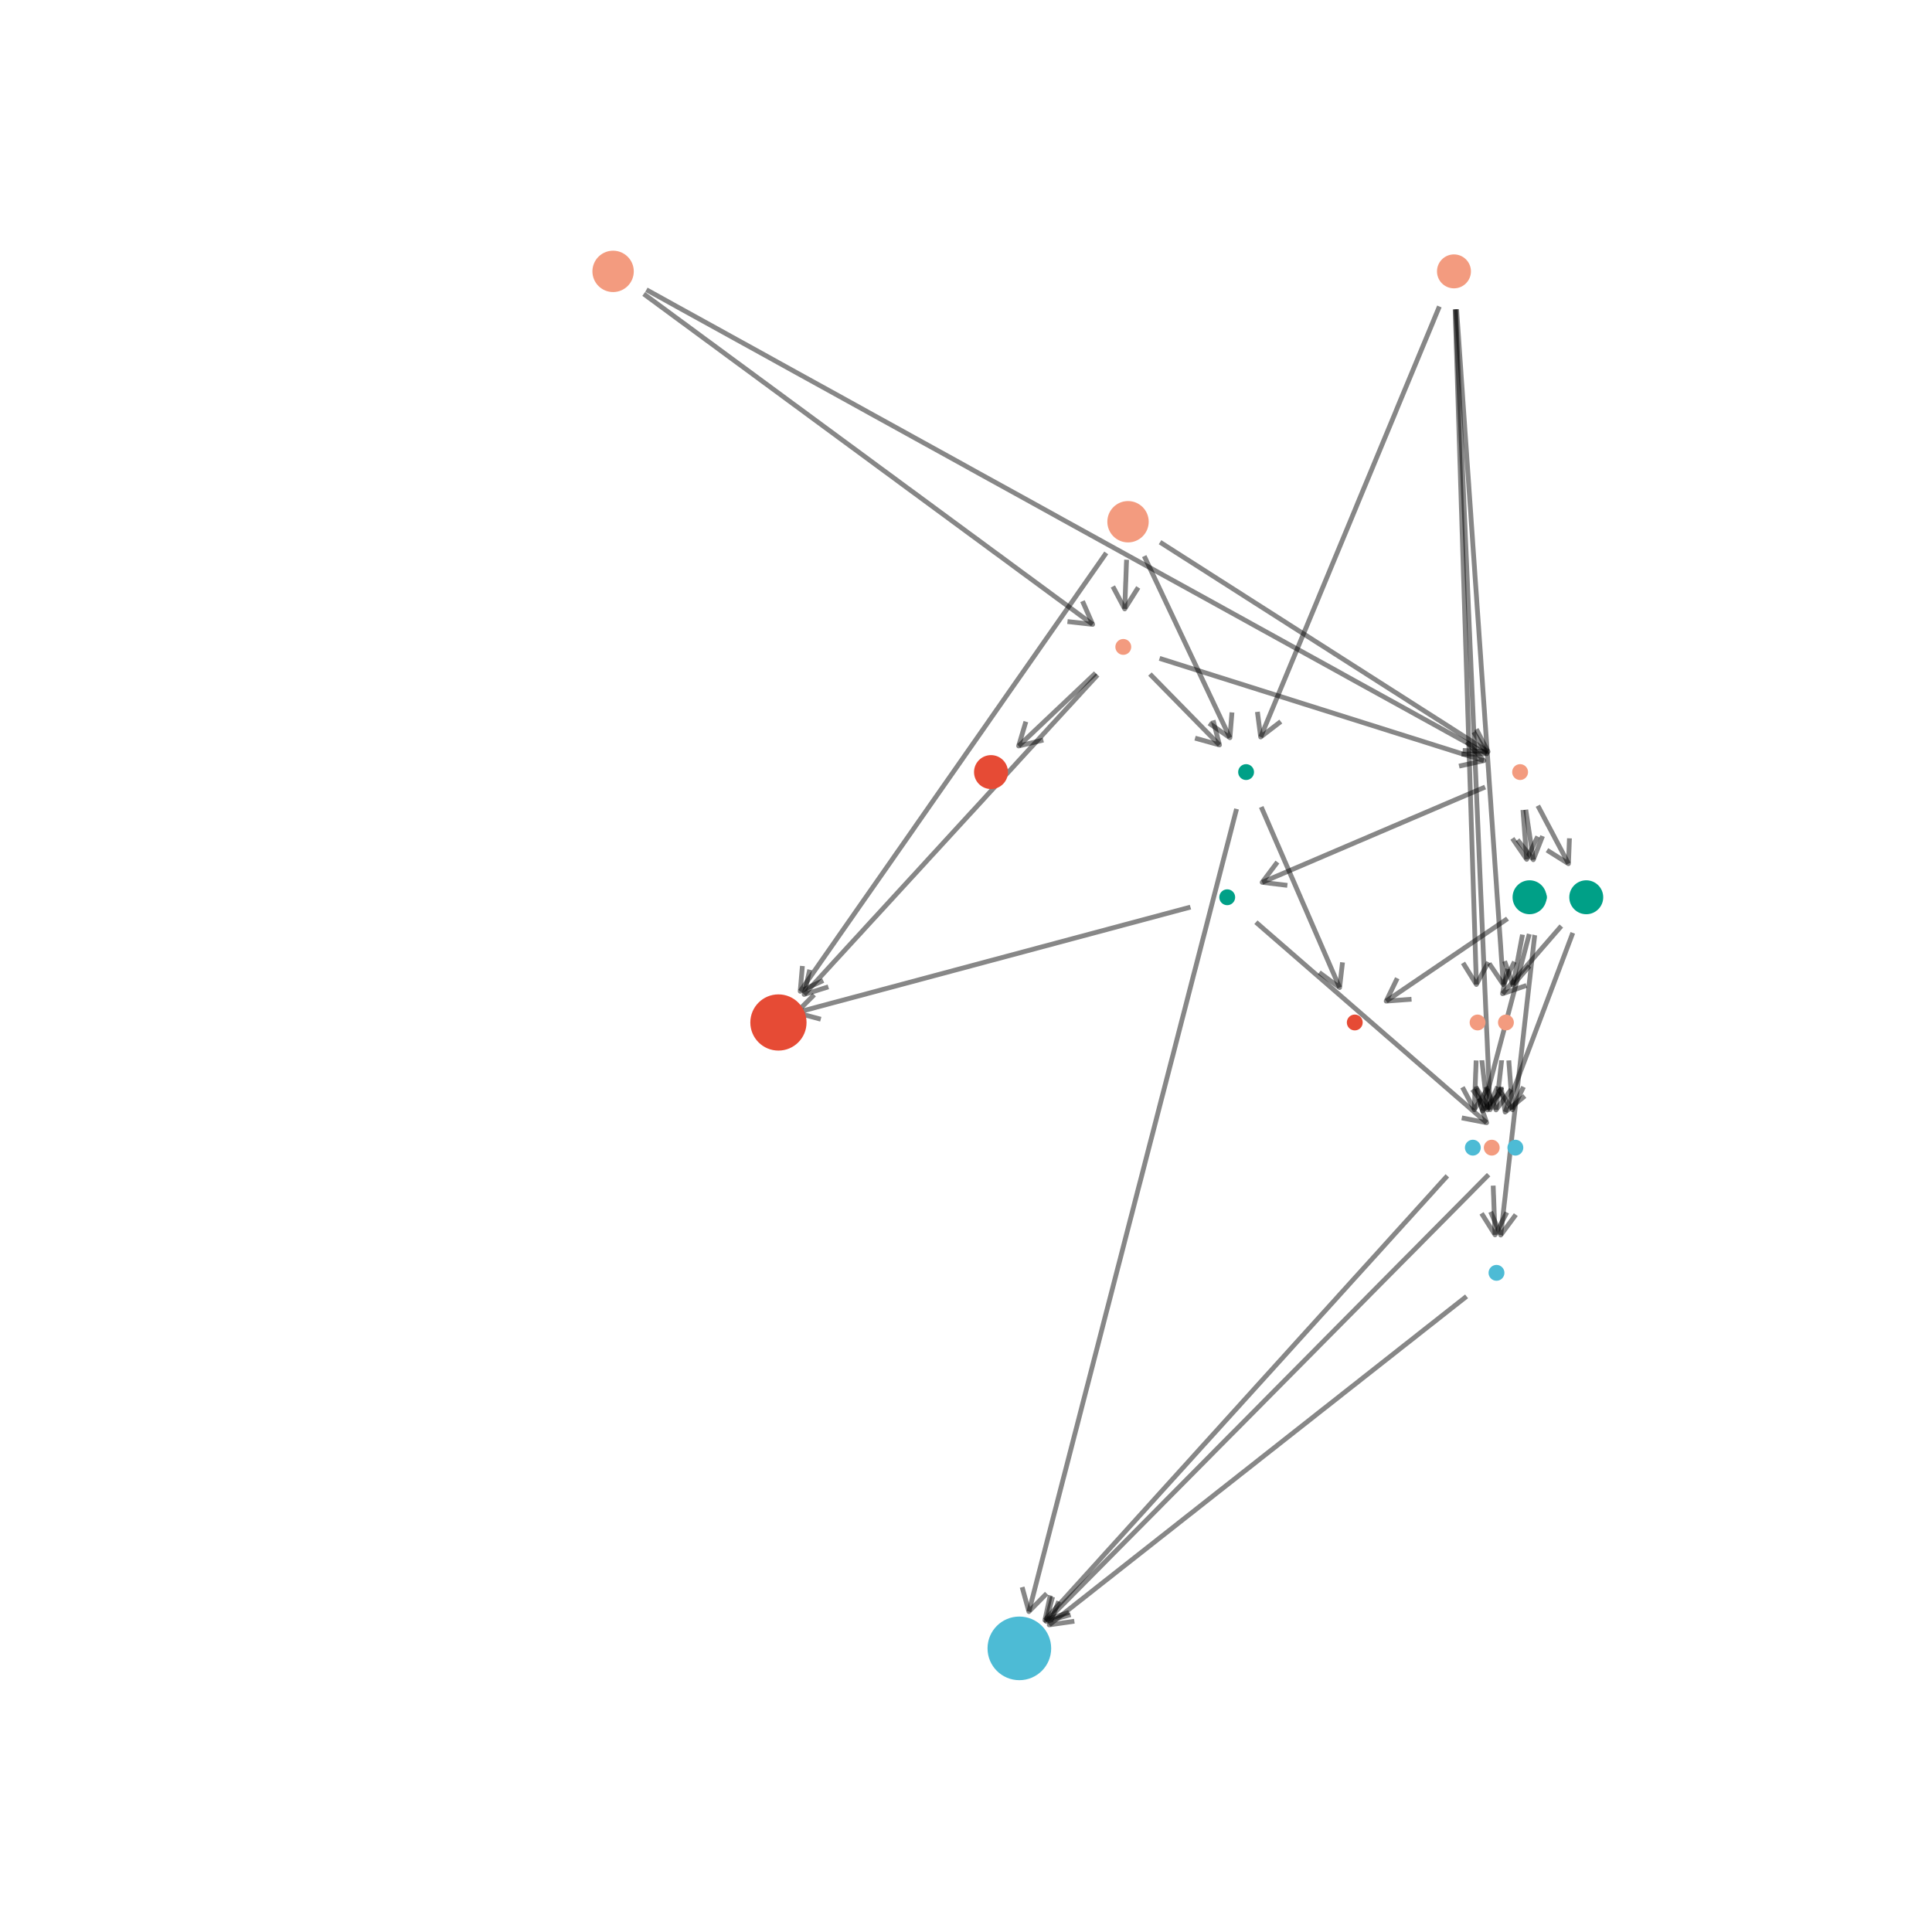 <?xml version='1.0' encoding='UTF-8' ?>
<svg xmlns='http://www.w3.org/2000/svg' xmlns:xlink='http://www.w3.org/1999/xlink' width='432.00pt' height='432.00pt' viewBox='0 0 432.00 432.00'>
<g class='svglite'>
<defs>
  <style type='text/css'><![CDATA[
    .svglite line, .svglite polyline, .svglite polygon, .svglite path, .svglite rect, .svglite circle {
      fill: none;
      stroke: #000000;
      stroke-linecap: round;
      stroke-linejoin: round;
      stroke-miterlimit: 10.00;
    }
    .svglite text {
      white-space: pre;
    }
    .svglite g.glyphgroup path {
      fill: inherit;
      stroke: none;
    }
  ]]></style>
</defs>
<rect width='100%' height='100%' style='stroke: none; fill: #FFFFFF;'/>
<defs>
  <clipPath id='cpMC4wMHw0MzIuMDB8MC4wMHw0MzIuMDA='>
    <rect x='0.00' y='0.00' width='432.00' height='432.00' />
  </clipPath>
</defs>
<g clip-path='url(#cpMC4wMHw0MzIuMDB8MC4wMHw0MzIuMDA=)'>
<rect x='0.00' y='0.00' width='432.00' height='432.00' style='stroke-width: 1.07; stroke: none; fill: #FFFFFF;' />
</g>
<defs>
  <clipPath id='cpMzIuNjN8NDAyLjExfDI5Ljg5fDM5OS4zNw=='>
    <rect x='32.63' y='29.89' width='369.48' height='369.48' />
  </clipPath>
</defs>
<g clip-path='url(#cpMzIuNjN8NDAyLjExfDI5Ljg5fDM5OS4zNw==)'>
<polyline points='323.63,262.92 323.19,263.40 322.16,264.53 321.14,265.66 320.12,266.80 319.09,267.93 318.07,269.06 317.04,270.19 316.02,271.32 315.00,272.45 313.97,273.58 312.95,274.71 311.92,275.84 310.90,276.97 309.87,278.11 308.85,279.24 307.83,280.37 306.80,281.50 305.78,282.63 304.75,283.76 303.73,284.89 302.70,286.02 301.68,287.15 300.66,288.28 299.63,289.41 298.61,290.55 297.58,291.68 296.56,292.81 295.53,293.94 294.51,295.07 293.49,296.20 292.46,297.33 291.44,298.46 290.41,299.59 289.39,300.72 288.36,301.86 287.34,302.99 286.32,304.12 285.29,305.25 284.27,306.38 283.24,307.51 282.22,308.64 281.19,309.77 280.17,310.90 279.15,312.03 278.12,313.16 277.10,314.30 276.07,315.43 275.05,316.56 274.02,317.69 273.00,318.82 271.98,319.95 270.95,321.08 269.93,322.21 268.90,323.34 267.88,324.47 266.85,325.61 265.83,326.74 264.81,327.87 263.78,329.00 262.76,330.13 261.73,331.26 260.71,332.39 259.68,333.52 258.66,334.65 257.64,335.78 256.61,336.92 255.59,338.05 254.56,339.18 253.54,340.31 252.51,341.44 251.49,342.57 250.47,343.70 249.44,344.83 248.42,345.96 247.39,347.09 246.37,348.22 245.35,349.36 244.32,350.49 243.30,351.62 242.27,352.75 241.25,353.88 240.22,355.01 239.20,356.14 238.18,357.27 237.15,358.40 236.13,359.53 235.10,360.67 234.08,361.80 233.64,362.28 ' style='stroke-width: 1.07; stroke: #000000; stroke-opacity: 0.47; stroke-linecap: butt;' />
<polyline points='234.84,356.74 233.64,362.28 239.04,360.54 ' style='stroke-width: 1.07; stroke: #000000; stroke-opacity: 0.47; stroke-linecap: butt;' />
<polyline points='327.93,289.87 327.07,290.55 326.00,291.39 324.92,292.24 323.84,293.09 322.76,293.94 321.68,294.79 320.61,295.64 319.53,296.48 318.45,297.33 317.37,298.18 316.30,299.03 315.22,299.88 314.14,300.72 313.06,301.57 311.99,302.42 310.91,303.27 309.83,304.12 308.75,304.97 307.68,305.81 306.60,306.66 305.52,307.51 304.44,308.36 303.37,309.21 302.29,310.05 301.21,310.90 300.13,311.75 299.06,312.60 297.98,313.45 296.90,314.30 295.82,315.14 294.74,315.99 293.67,316.84 292.59,317.69 291.51,318.54 290.43,319.39 289.36,320.23 288.28,321.08 287.20,321.93 286.12,322.78 285.05,323.63 283.97,324.47 282.89,325.32 281.81,326.17 280.74,327.02 279.66,327.87 278.58,328.72 277.50,329.56 276.43,330.41 275.35,331.26 274.27,332.11 273.19,332.96 272.11,333.80 271.04,334.65 269.96,335.50 268.88,336.35 267.80,337.20 266.73,338.05 265.65,338.89 264.57,339.74 263.49,340.59 262.42,341.44 261.34,342.29 260.26,343.14 259.18,343.98 258.11,344.83 257.03,345.68 255.95,346.53 254.87,347.38 253.80,348.22 252.72,349.07 251.64,349.92 250.56,350.77 249.48,351.62 248.41,352.47 247.33,353.31 246.25,354.16 245.17,355.01 244.10,355.86 243.02,356.71 241.94,357.56 240.86,358.40 239.79,359.25 238.71,360.10 237.63,360.95 236.55,361.80 235.48,362.64 234.61,363.32 ' style='stroke-width: 1.07; stroke: #000000; stroke-opacity: 0.47; stroke-linecap: butt;' />
<polyline points='236.72,358.06 234.61,363.32 240.23,362.51 ' style='stroke-width: 1.07; stroke: #000000; stroke-opacity: 0.47; stroke-linecap: butt;' />
<polyline points='332.86,262.66 332.12,263.40 331.00,264.53 329.88,265.66 328.76,266.80 327.64,267.93 326.52,269.06 325.40,270.19 324.28,271.32 323.16,272.45 322.04,273.58 320.92,274.71 319.80,275.84 318.68,276.97 317.56,278.11 316.44,279.24 315.32,280.37 314.19,281.50 313.07,282.63 311.95,283.76 310.83,284.89 309.71,286.02 308.59,287.15 307.47,288.28 306.35,289.41 305.23,290.55 304.11,291.68 302.99,292.81 301.87,293.94 300.75,295.07 299.63,296.20 298.51,297.33 297.39,298.46 296.27,299.59 295.15,300.72 294.03,301.86 292.91,302.99 291.79,304.12 290.67,305.25 289.55,306.38 288.43,307.51 287.31,308.64 286.19,309.77 285.07,310.90 283.95,312.03 282.83,313.16 281.71,314.30 280.59,315.43 279.47,316.56 278.35,317.69 277.23,318.82 276.11,319.95 274.98,321.08 273.86,322.21 272.74,323.34 271.62,324.47 270.50,325.61 269.38,326.74 268.26,327.87 267.14,329.00 266.02,330.13 264.90,331.26 263.78,332.39 262.66,333.52 261.54,334.65 260.42,335.78 259.30,336.92 258.18,338.05 257.06,339.18 255.94,340.31 254.82,341.44 253.70,342.57 252.58,343.70 251.46,344.83 250.34,345.96 249.22,347.09 248.10,348.22 246.98,349.36 245.86,350.49 244.74,351.62 243.62,352.75 242.50,353.88 241.38,355.01 240.26,356.14 239.14,357.27 238.02,358.40 236.89,359.53 235.77,360.67 234.65,361.80 233.92,362.54 ' style='stroke-width: 1.07; stroke: #000000; stroke-opacity: 0.47; stroke-linecap: butt;' />
<polyline points='235.36,357.06 233.92,362.54 239.39,361.05 ' style='stroke-width: 1.07; stroke: #000000; stroke-opacity: 0.47; stroke-linecap: butt;' />
<polyline points='349.11,207.06 349.04,207.14 348.80,207.42 348.55,207.70 348.31,207.99 348.06,208.27 347.81,208.55 347.57,208.83 347.32,209.12 347.08,209.40 346.83,209.68 346.59,209.96 346.34,210.25 346.10,210.53 345.85,210.81 345.61,211.10 345.36,211.38 345.11,211.66 344.87,211.94 344.62,212.23 344.38,212.51 344.13,212.79 343.89,213.08 343.64,213.36 343.40,213.64 343.15,213.92 342.91,214.21 342.66,214.49 342.42,214.77 342.17,215.05 341.92,215.34 341.68,215.62 341.43,215.90 341.19,216.19 340.94,216.47 340.70,216.75 340.45,217.03 340.21,217.32 339.96,217.60 339.72,217.88 339.47,218.16 339.23,218.45 338.98,218.73 338.73,219.01 338.49,219.30 338.24,219.58 338.00,219.86 337.75,220.14 337.51,220.43 337.26,220.71 337.02,220.99 336.77,221.27 336.53,221.56 336.28,221.84 336.04,222.12 335.97,222.20 ' style='stroke-width: 1.07; stroke: #000000; stroke-opacity: 0.47; stroke-linecap: butt;' />
<polyline points='337.04,216.64 335.97,222.20 341.32,220.35 ' style='stroke-width: 1.07; stroke: #000000; stroke-opacity: 0.47; stroke-linecap: butt;' />
<polyline points='351.68,208.59 351.48,209.12 351.27,209.68 351.06,210.25 350.84,210.81 350.63,211.38 350.42,211.94 350.20,212.51 349.99,213.08 349.78,213.64 349.56,214.21 349.35,214.77 349.14,215.34 348.92,215.90 348.71,216.47 348.50,217.03 348.28,217.60 348.07,218.16 347.86,218.73 347.64,219.30 347.43,219.86 347.22,220.43 347.00,220.99 346.79,221.56 346.58,222.12 346.36,222.69 346.15,223.25 345.94,223.82 345.72,224.38 345.51,224.95 345.30,225.52 345.08,226.08 344.87,226.65 344.66,227.21 344.44,227.78 344.23,228.34 344.02,228.91 343.80,229.47 343.59,230.04 343.38,230.60 343.16,231.17 342.95,231.74 342.74,232.30 342.52,232.87 342.31,233.43 342.10,234.00 341.88,234.56 341.67,235.13 341.46,235.69 341.24,236.26 341.03,236.83 340.82,237.39 340.60,237.96 340.39,238.52 340.17,239.09 339.96,239.65 339.75,240.22 339.53,240.78 339.32,241.35 339.11,241.91 338.89,242.48 338.68,243.05 338.47,243.61 338.25,244.18 338.04,244.74 337.83,245.31 337.61,245.87 337.40,246.44 337.19,247.00 336.97,247.57 336.76,248.13 336.56,248.66 ' style='stroke-width: 1.07; stroke: #000000; stroke-opacity: 0.47; stroke-linecap: butt;' />
<polyline points='335.64,243.07 336.56,248.66 340.95,245.07 ' style='stroke-width: 1.07; stroke: #000000; stroke-opacity: 0.47; stroke-linecap: butt;' />
<polyline points='340.43,208.99 340.41,209.12 340.36,209.40 340.30,209.68 340.25,209.96 340.20,210.25 340.14,210.53 340.09,210.81 340.04,211.10 339.98,211.38 339.93,211.66 339.88,211.94 339.82,212.23 339.77,212.51 339.72,212.79 339.66,213.08 339.61,213.36 339.56,213.64 339.50,213.92 339.45,214.21 339.40,214.49 339.34,214.77 339.29,215.05 339.24,215.34 339.18,215.62 339.13,215.90 339.08,216.19 339.02,216.47 338.97,216.75 338.92,217.03 338.86,217.32 338.81,217.60 338.76,217.88 338.70,218.16 338.65,218.45 338.60,218.73 338.54,219.01 338.49,219.30 338.44,219.58 338.38,219.86 338.33,220.14 338.31,220.27 ' style='stroke-width: 1.07; stroke: #000000; stroke-opacity: 0.47; stroke-linecap: butt;' />
<polyline points='336.43,214.92 338.31,220.27 342.00,215.97 ' style='stroke-width: 1.07; stroke: #000000; stroke-opacity: 0.47; stroke-linecap: butt;' />
<polyline points='266.19,202.83 265.96,202.90 264.90,203.18 263.85,203.46 262.79,203.74 261.73,204.03 260.68,204.31 259.62,204.59 258.56,204.88 257.51,205.16 256.45,205.44 255.40,205.72 254.34,206.01 253.28,206.29 252.23,206.57 251.17,206.85 250.11,207.14 249.06,207.42 248.00,207.70 246.95,207.99 245.89,208.27 244.83,208.55 243.78,208.83 242.72,209.12 241.66,209.40 240.61,209.68 239.55,209.96 238.50,210.25 237.44,210.53 236.38,210.81 235.33,211.10 234.27,211.38 233.21,211.66 232.16,211.94 231.10,212.23 230.05,212.51 228.99,212.79 227.93,213.08 226.88,213.36 225.82,213.64 224.76,213.92 223.71,214.21 222.65,214.49 221.59,214.77 220.54,215.05 219.48,215.34 218.43,215.62 217.37,215.90 216.31,216.19 215.26,216.47 214.20,216.75 213.14,217.03 212.09,217.32 211.03,217.60 209.98,217.88 208.92,218.16 207.86,218.45 206.81,218.73 205.75,219.01 204.69,219.30 203.64,219.58 202.58,219.86 201.53,220.14 200.47,220.43 199.41,220.71 198.36,220.99 197.30,221.27 196.24,221.56 195.19,221.84 194.13,222.12 193.08,222.41 192.02,222.69 190.96,222.97 189.91,223.25 188.85,223.54 187.79,223.82 186.74,224.10 185.68,224.38 184.63,224.67 183.57,224.95 182.51,225.23 181.46,225.52 180.40,225.80 179.34,226.08 178.29,226.36 178.05,226.43 ' style='stroke-width: 1.07; stroke: #000000; stroke-opacity: 0.47; stroke-linecap: butt;' />
<polyline points='182.06,222.42 178.05,226.43 183.53,227.90 ' style='stroke-width: 1.07; stroke: #000000; stroke-opacity: 0.47; stroke-linecap: butt;' />
<polyline points='280.83,206.21 280.92,206.29 281.57,206.85 282.22,207.42 282.87,207.99 283.52,208.55 284.17,209.12 284.82,209.68 285.47,210.25 286.12,210.81 286.77,211.38 287.43,211.94 288.08,212.51 288.73,213.08 289.38,213.64 290.03,214.21 290.68,214.77 291.33,215.34 291.98,215.90 292.63,216.47 293.28,217.03 293.93,217.60 294.58,218.16 295.24,218.73 295.89,219.30 296.54,219.86 297.19,220.43 297.84,220.99 298.49,221.56 299.14,222.12 299.79,222.69 300.44,223.25 301.09,223.82 301.74,224.38 302.39,224.95 303.05,225.52 303.70,226.08 304.35,226.65 305.00,227.21 305.65,227.78 306.30,228.34 306.95,228.91 307.60,229.47 308.25,230.04 308.90,230.60 309.55,231.17 310.20,231.74 310.86,232.30 311.51,232.87 312.16,233.43 312.81,234.00 313.46,234.56 314.11,235.13 314.76,235.69 315.41,236.26 316.06,236.83 316.71,237.39 317.36,237.96 318.01,238.52 318.67,239.09 319.32,239.65 319.97,240.22 320.62,240.78 321.27,241.35 321.92,241.91 322.57,242.48 323.22,243.05 323.87,243.61 324.52,244.18 325.17,244.74 325.82,245.31 326.48,245.87 327.13,246.44 327.78,247.00 328.43,247.57 329.08,248.13 329.73,248.70 330.38,249.27 331.03,249.83 331.68,250.40 332.33,250.96 332.42,251.04 ' style='stroke-width: 1.07; stroke: #000000; stroke-opacity: 0.47; stroke-linecap: butt;' />
<polyline points='326.86,249.96 332.42,251.04 330.57,245.68 ' style='stroke-width: 1.07; stroke: #000000; stroke-opacity: 0.47; stroke-linecap: butt;' />
<polyline points='337.09,205.41 337.05,205.44 336.63,205.72 336.22,206.01 335.80,206.29 335.38,206.57 334.97,206.85 334.55,207.14 334.14,207.42 333.72,207.70 333.30,207.99 332.89,208.27 332.47,208.55 332.06,208.83 331.64,209.12 331.22,209.40 330.81,209.68 330.39,209.96 329.98,210.25 329.56,210.53 329.14,210.81 328.73,211.10 328.31,211.38 327.89,211.66 327.48,211.94 327.06,212.23 326.65,212.51 326.23,212.79 325.81,213.08 325.40,213.36 324.98,213.64 324.57,213.92 324.15,214.21 323.73,214.49 323.32,214.77 322.90,215.05 322.49,215.34 322.07,215.62 321.65,215.90 321.24,216.19 320.82,216.47 320.40,216.75 319.99,217.03 319.57,217.32 319.16,217.60 318.74,217.88 318.32,218.16 317.91,218.45 317.49,218.73 317.08,219.01 316.66,219.30 316.24,219.58 315.83,219.86 315.41,220.14 315.00,220.43 314.58,220.71 314.16,220.99 313.75,221.27 313.33,221.56 312.91,221.84 312.50,222.12 312.08,222.41 311.67,222.69 311.25,222.97 310.83,223.25 310.42,223.54 310.00,223.82 309.96,223.85 ' style='stroke-width: 1.07; stroke: #000000; stroke-opacity: 0.47; stroke-linecap: butt;' />
<polyline points='312.43,218.74 309.96,223.85 315.62,223.43 ' style='stroke-width: 1.07; stroke: #000000; stroke-opacity: 0.47; stroke-linecap: butt;' />
<polyline points='341.95,208.86 341.88,209.12 341.73,209.68 341.58,210.25 341.43,210.81 341.28,211.38 341.14,211.94 340.99,212.51 340.84,213.08 340.69,213.64 340.54,214.21 340.39,214.77 340.24,215.34 340.09,215.90 339.94,216.47 339.79,217.03 339.64,217.60 339.49,218.16 339.34,218.73 339.19,219.30 339.04,219.86 338.89,220.43 338.75,220.99 338.60,221.56 338.45,222.12 338.30,222.69 338.15,223.25 338.00,223.82 337.85,224.38 337.70,224.95 337.55,225.52 337.40,226.08 337.25,226.65 337.10,227.21 336.95,227.78 336.80,228.34 336.65,228.91 336.50,229.47 336.36,230.04 336.21,230.60 336.06,231.17 335.91,231.74 335.76,232.30 335.61,232.87 335.46,233.43 335.31,234.00 335.16,234.56 335.01,235.13 334.86,235.69 334.71,236.26 334.56,236.83 334.41,237.39 334.26,237.96 334.11,238.52 333.97,239.09 333.82,239.65 333.67,240.22 333.52,240.78 333.37,241.35 333.22,241.91 333.07,242.48 332.92,243.05 332.77,243.61 332.62,244.18 332.47,244.74 332.32,245.31 332.17,245.87 332.02,246.44 331.87,247.00 331.72,247.57 331.58,248.13 331.51,248.40 ' style='stroke-width: 1.07; stroke: #000000; stroke-opacity: 0.47; stroke-linecap: butt;' />
<polyline points='330.02,242.92 331.51,248.40 335.50,244.37 ' style='stroke-width: 1.07; stroke: #000000; stroke-opacity: 0.47; stroke-linecap: butt;' />
<polyline points='343.17,209.08 343.16,209.12 343.07,209.96 342.97,210.81 342.87,211.66 342.78,212.51 342.68,213.36 342.59,214.21 342.49,215.05 342.39,215.90 342.30,216.75 342.20,217.60 342.11,218.45 342.01,219.30 341.91,220.14 341.82,220.99 341.72,221.84 341.63,222.69 341.53,223.54 341.43,224.38 341.34,225.23 341.24,226.08 341.15,226.93 341.05,227.78 340.95,228.63 340.86,229.47 340.76,230.32 340.67,231.17 340.57,232.02 340.47,232.87 340.38,233.72 340.28,234.56 340.19,235.41 340.09,236.26 339.99,237.11 339.90,237.96 339.80,238.80 339.71,239.65 339.61,240.50 339.51,241.35 339.42,242.20 339.32,243.05 339.23,243.89 339.13,244.74 339.03,245.59 338.94,246.44 338.84,247.29 338.75,248.13 338.65,248.98 338.55,249.83 338.46,250.68 338.36,251.53 338.27,252.38 338.17,253.22 338.07,254.07 337.98,254.92 337.88,255.77 337.79,256.62 337.69,257.47 337.59,258.31 337.50,259.16 337.40,260.01 337.30,260.86 337.21,261.71 337.11,262.55 337.02,263.40 336.92,264.25 336.82,265.10 336.73,265.95 336.63,266.80 336.54,267.64 336.44,268.49 336.34,269.34 336.25,270.19 336.15,271.04 336.06,271.88 335.96,272.73 335.86,273.58 335.77,274.43 335.67,275.28 335.58,276.13 335.57,276.16 ' style='stroke-width: 1.07; stroke: #000000; stroke-opacity: 0.47; stroke-linecap: butt;' />
<polyline points='333.31,270.96 335.57,276.16 338.94,271.60 ' style='stroke-width: 1.07; stroke: #000000; stroke-opacity: 0.47; stroke-linecap: butt;' />
<polyline points='282.02,180.44 282.07,180.56 282.31,181.13 282.56,181.69 282.81,182.26 283.05,182.82 283.30,183.39 283.54,183.95 283.79,184.52 284.03,185.08 284.28,185.65 284.52,186.21 284.77,186.78 285.01,187.35 285.26,187.91 285.50,188.48 285.75,189.04 286.00,189.61 286.24,190.17 286.49,190.74 286.73,191.30 286.98,191.87 287.22,192.44 287.47,193.00 287.71,193.57 287.96,194.13 288.20,194.70 288.45,195.26 288.69,195.83 288.94,196.39 289.19,196.96 289.43,197.52 289.68,198.09 289.92,198.66 290.17,199.22 290.41,199.79 290.66,200.35 290.90,200.92 291.15,201.48 291.39,202.05 291.64,202.61 291.89,203.18 292.13,203.74 292.38,204.31 292.62,204.88 292.87,205.44 293.11,206.01 293.36,206.57 293.60,207.14 293.85,207.70 294.09,208.27 294.34,208.83 294.58,209.40 294.83,209.96 295.08,210.53 295.32,211.10 295.57,211.66 295.81,212.23 296.06,212.79 296.30,213.36 296.55,213.92 296.79,214.49 297.04,215.05 297.28,215.62 297.53,216.19 297.77,216.75 298.02,217.32 298.27,217.88 298.51,218.45 298.76,219.01 299.00,219.58 299.25,220.14 299.49,220.71 299.54,220.82 ' style='stroke-width: 1.07; stroke: #000000; stroke-opacity: 0.47; stroke-linecap: butt;' />
<polyline points='294.99,217.45 299.54,220.82 300.19,215.19 ' style='stroke-width: 1.07; stroke: #000000; stroke-opacity: 0.47; stroke-linecap: butt;' />
<polyline points='276.50,180.88 276.07,182.54 275.56,184.52 275.05,186.50 274.54,188.48 274.02,190.46 273.51,192.44 273.00,194.41 272.49,196.39 271.98,198.37 271.46,200.35 270.95,202.33 270.44,204.31 269.93,206.29 269.42,208.27 268.90,210.25 268.39,212.23 267.88,214.21 267.37,216.19 266.85,218.16 266.34,220.14 265.83,222.12 265.32,224.10 264.81,226.08 264.29,228.06 263.78,230.04 263.27,232.02 262.76,234.00 262.25,235.98 261.73,237.96 261.22,239.94 260.71,241.91 260.20,243.89 259.68,245.87 259.17,247.85 258.66,249.83 258.15,251.81 257.64,253.79 257.12,255.77 256.61,257.75 256.10,259.73 255.59,261.71 255.08,263.69 254.56,265.66 254.05,267.64 253.54,269.62 253.03,271.60 252.51,273.58 252.00,275.56 251.49,277.54 250.98,279.52 250.47,281.50 249.95,283.48 249.44,285.46 248.93,287.44 248.42,289.41 247.91,291.39 247.39,293.37 246.88,295.35 246.37,297.33 245.86,299.31 245.35,301.29 244.83,303.27 244.32,305.25 243.81,307.23 243.30,309.21 242.78,311.19 242.27,313.16 241.76,315.14 241.25,317.12 240.74,319.10 240.22,321.08 239.71,323.06 239.20,325.04 238.69,327.02 238.18,329.00 237.66,330.98 237.15,332.96 236.64,334.94 236.13,336.92 235.61,338.89 235.10,340.87 234.59,342.85 234.08,344.83 233.57,346.81 233.05,348.79 232.54,350.77 232.03,352.75 231.52,354.73 231.01,356.71 230.49,358.69 230.06,360.35 ' style='stroke-width: 1.07; stroke: #000000; stroke-opacity: 0.47; stroke-linecap: butt;' />
<polyline points='228.55,354.89 230.06,360.35 234.04,356.31 ' style='stroke-width: 1.07; stroke: #000000; stroke-opacity: 0.47; stroke-linecap: butt;' />
<polyline points='343.87,180.16 343.93,180.28 344.08,180.56 344.23,180.84 344.38,181.13 344.53,181.41 344.68,181.69 344.83,181.97 344.98,182.26 345.13,182.54 345.27,182.82 345.42,183.10 345.57,183.39 345.72,183.67 345.87,183.95 346.02,184.24 346.17,184.52 346.32,184.80 346.47,185.08 346.62,185.37 346.77,185.65 346.92,185.93 347.07,186.21 347.22,186.50 347.37,186.78 347.52,187.06 347.66,187.35 347.81,187.63 347.96,187.91 348.11,188.19 348.26,188.48 348.41,188.76 348.56,189.04 348.71,189.32 348.86,189.61 349.01,189.89 349.16,190.17 349.31,190.46 349.46,190.74 349.61,191.02 349.76,191.30 349.91,191.59 350.05,191.87 350.20,192.15 350.35,192.44 350.50,192.72 350.65,193.00 350.71,193.12 ' style='stroke-width: 1.07; stroke: #000000; stroke-opacity: 0.47; stroke-linecap: butt;' />
<polyline points='345.91,190.10 350.71,193.12 350.93,187.45 ' style='stroke-width: 1.07; stroke: #000000; stroke-opacity: 0.47; stroke-linecap: butt;' />
<polyline points='340.54,181.12 340.54,181.13 340.56,181.41 340.58,181.69 340.60,181.97 340.62,182.26 340.64,182.54 340.67,182.82 340.69,183.10 340.71,183.39 340.73,183.67 340.75,183.95 340.77,184.24 340.79,184.52 340.82,184.80 340.84,185.08 340.86,185.37 340.88,185.65 340.90,185.93 340.92,186.21 340.94,186.50 340.96,186.78 340.99,187.06 341.01,187.35 341.03,187.63 341.05,187.91 341.07,188.19 341.09,188.48 341.11,188.76 341.14,189.04 341.16,189.32 341.18,189.61 341.20,189.89 341.22,190.17 341.24,190.46 341.26,190.74 341.28,191.02 341.31,191.30 341.33,191.59 341.35,191.87 341.37,192.15 341.37,192.15 ' style='stroke-width: 1.07; stroke: #000000; stroke-opacity: 0.47; stroke-linecap: butt;' />
<polyline points='338.17,187.47 341.37,192.15 343.83,187.05 ' style='stroke-width: 1.07; stroke: #000000; stroke-opacity: 0.47; stroke-linecap: butt;' />
<polyline points='332.08,175.99 331.96,176.04 331.30,176.32 330.64,176.60 329.98,176.88 329.31,177.17 328.65,177.45 327.99,177.73 327.33,178.02 326.67,178.30 326.01,178.58 325.34,178.86 324.68,179.15 324.02,179.43 323.36,179.71 322.70,179.99 322.04,180.28 321.38,180.56 320.71,180.84 320.05,181.13 319.39,181.41 318.73,181.69 318.07,181.97 317.41,182.26 316.74,182.54 316.08,182.82 315.42,183.10 314.76,183.39 314.10,183.67 313.44,183.95 312.78,184.24 312.11,184.52 311.45,184.80 310.79,185.08 310.13,185.37 309.47,185.65 308.81,185.93 308.15,186.21 307.48,186.50 306.82,186.78 306.16,187.06 305.50,187.35 304.84,187.63 304.18,187.91 303.51,188.19 302.85,188.48 302.19,188.76 301.53,189.04 300.87,189.32 300.21,189.61 299.55,189.89 298.88,190.17 298.22,190.46 297.56,190.74 296.90,191.02 296.24,191.30 295.58,191.59 294.92,191.87 294.25,192.15 293.59,192.44 292.93,192.72 292.27,193.00 291.61,193.28 290.95,193.57 290.28,193.85 289.62,194.13 288.96,194.41 288.30,194.70 287.64,194.98 286.98,195.26 286.32,195.55 285.65,195.83 284.99,196.11 284.33,196.39 283.67,196.68 283.01,196.96 282.35,197.24 282.23,197.29 ' style='stroke-width: 1.07; stroke: #000000; stroke-opacity: 0.47; stroke-linecap: butt;' />
<polyline points='285.63,192.76 282.23,197.29 287.86,197.97 ' style='stroke-width: 1.07; stroke: #000000; stroke-opacity: 0.47; stroke-linecap: butt;' />
<polyline points='341.17,181.05 341.18,181.13 341.22,181.41 341.26,181.69 341.31,181.97 341.35,182.26 341.39,182.54 341.43,182.82 341.48,183.10 341.52,183.39 341.56,183.67 341.60,183.95 341.65,184.24 341.69,184.52 341.73,184.80 341.78,185.08 341.82,185.37 341.86,185.65 341.90,185.93 341.95,186.21 341.99,186.50 342.03,186.78 342.07,187.06 342.12,187.35 342.16,187.63 342.20,187.91 342.24,188.19 342.29,188.48 342.33,188.76 342.37,189.04 342.42,189.32 342.46,189.61 342.50,189.89 342.54,190.17 342.59,190.46 342.63,190.74 342.67,191.02 342.71,191.30 342.76,191.59 342.80,191.87 342.84,192.15 342.85,192.23 ' style='stroke-width: 1.07; stroke: #000000; stroke-opacity: 0.47; stroke-linecap: butt;' />
<polyline points='339.32,187.79 342.85,192.23 344.92,186.95 ' style='stroke-width: 1.07; stroke: #000000; stroke-opacity: 0.47; stroke-linecap: butt;' />
<polyline points='244.99,150.50 244.90,150.59 244.60,150.87 244.30,151.16 244.00,151.44 243.70,151.72 243.40,152.00 243.10,152.29 242.81,152.57 242.51,152.85 242.21,153.13 241.91,153.42 241.61,153.70 241.31,153.98 241.01,154.27 240.71,154.55 240.42,154.83 240.12,155.11 239.82,155.40 239.52,155.68 239.22,155.96 238.92,156.24 238.62,156.53 238.32,156.81 238.03,157.09 237.73,157.38 237.43,157.66 237.13,157.94 236.83,158.22 236.53,158.51 236.23,158.79 235.93,159.07 235.64,159.35 235.34,159.64 235.04,159.92 234.74,160.20 234.44,160.49 234.14,160.77 233.84,161.05 233.54,161.33 233.25,161.62 232.95,161.90 232.65,162.18 232.35,162.46 232.05,162.75 231.75,163.03 231.45,163.31 231.15,163.60 230.86,163.88 230.56,164.16 230.26,164.44 229.96,164.73 229.66,165.01 229.36,165.29 229.06,165.57 228.76,165.86 228.47,166.14 228.17,166.42 227.87,166.71 227.77,166.80 ' style='stroke-width: 1.07; stroke: #000000; stroke-opacity: 0.47; stroke-linecap: butt;' />
<polyline points='229.39,161.36 227.77,166.80 233.29,165.48 ' style='stroke-width: 1.07; stroke: #000000; stroke-opacity: 0.47; stroke-linecap: butt;' />
<polyline points='245.42,150.92 244.94,151.44 244.16,152.29 243.38,153.13 242.60,153.98 241.82,154.83 241.05,155.68 240.27,156.53 239.49,157.38 238.71,158.22 237.93,159.07 237.15,159.92 236.37,160.77 235.59,161.62 234.81,162.46 234.04,163.31 233.26,164.16 232.48,165.01 231.70,165.86 230.92,166.71 230.14,167.55 229.36,168.40 228.58,169.25 227.80,170.10 227.03,170.95 226.25,171.80 225.47,172.64 224.69,173.49 223.91,174.34 223.13,175.19 222.35,176.04 221.57,176.88 220.79,177.73 220.02,178.58 219.24,179.43 218.46,180.28 217.68,181.13 216.90,181.97 216.12,182.82 215.34,183.67 214.56,184.52 213.78,185.37 213.01,186.21 212.23,187.06 211.45,187.91 210.67,188.76 209.89,189.61 209.11,190.46 208.33,191.30 207.55,192.15 206.78,193.00 206.00,193.85 205.22,194.70 204.44,195.55 203.66,196.39 202.88,197.24 202.10,198.09 201.32,198.94 200.54,199.79 199.77,200.63 198.99,201.48 198.21,202.33 197.43,203.18 196.65,204.03 195.87,204.88 195.09,205.72 194.31,206.57 193.53,207.42 192.76,208.27 191.98,209.12 191.20,209.96 190.42,210.81 189.64,211.66 188.86,212.51 188.08,213.36 187.30,214.21 186.52,215.05 185.75,215.90 184.97,216.75 184.19,217.60 183.41,218.45 182.63,219.30 181.85,220.14 181.07,220.99 180.29,221.84 179.81,222.36 ' style='stroke-width: 1.07; stroke: #000000; stroke-opacity: 0.47; stroke-linecap: butt;' />
<polyline points='181.05,216.83 179.81,222.36 185.22,220.66 ' style='stroke-width: 1.07; stroke: #000000; stroke-opacity: 0.47; stroke-linecap: butt;' />
<polyline points='257.13,150.72 257.27,150.87 257.55,151.16 257.83,151.44 258.11,151.72 258.38,152.00 258.66,152.29 258.94,152.57 259.22,152.85 259.49,153.13 259.77,153.42 260.05,153.70 260.32,153.98 260.60,154.27 260.88,154.55 261.16,154.83 261.43,155.11 261.71,155.40 261.99,155.68 262.27,155.96 262.54,156.24 262.82,156.53 263.10,156.81 263.38,157.09 263.65,157.38 263.93,157.66 264.21,157.94 264.49,158.22 264.76,158.51 265.04,158.79 265.32,159.07 265.60,159.35 265.87,159.64 266.15,159.92 266.43,160.20 266.71,160.49 266.98,160.77 267.26,161.05 267.54,161.33 267.81,161.62 268.09,161.90 268.37,162.18 268.65,162.46 268.92,162.75 269.20,163.03 269.48,163.31 269.76,163.60 270.03,163.88 270.31,164.16 270.59,164.44 270.87,164.73 271.14,165.01 271.42,165.29 271.70,165.57 271.98,165.86 272.25,166.14 272.53,166.42 272.68,166.57 ' style='stroke-width: 1.07; stroke: #000000; stroke-opacity: 0.47; stroke-linecap: butt;' />
<polyline points='267.22,165.05 272.68,166.57 271.26,161.08 ' style='stroke-width: 1.07; stroke: #000000; stroke-opacity: 0.47; stroke-linecap: butt;' />
<polyline points='259.28,147.21 260.13,147.48 261.03,147.76 261.93,148.04 262.82,148.33 263.72,148.61 264.61,148.89 265.51,149.18 266.41,149.46 267.30,149.74 268.20,150.02 269.10,150.31 269.99,150.59 270.89,150.87 271.78,151.16 272.68,151.44 273.58,151.72 274.47,152.00 275.37,152.29 276.27,152.57 277.16,152.85 278.06,153.13 278.95,153.42 279.85,153.70 280.75,153.98 281.64,154.27 282.54,154.55 283.43,154.83 284.33,155.11 285.23,155.40 286.12,155.68 287.02,155.96 287.92,156.24 288.81,156.53 289.71,156.81 290.60,157.09 291.50,157.38 292.40,157.66 293.29,157.94 294.19,158.22 295.09,158.51 295.98,158.79 296.88,159.07 297.77,159.35 298.67,159.64 299.57,159.92 300.46,160.20 301.36,160.49 302.26,160.77 303.15,161.05 304.05,161.33 304.94,161.62 305.84,161.90 306.74,162.18 307.63,162.46 308.53,162.75 309.43,163.03 310.32,163.31 311.22,163.60 312.11,163.88 313.01,164.16 313.91,164.44 314.80,164.73 315.70,165.01 316.60,165.29 317.49,165.57 318.39,165.86 319.28,166.14 320.18,166.42 321.08,166.71 321.97,166.99 322.87,167.27 323.77,167.55 324.66,167.84 325.56,168.12 326.45,168.40 327.35,168.68 328.25,168.97 329.14,169.25 330.04,169.53 330.94,169.82 331.79,170.08 ' style='stroke-width: 1.07; stroke: #000000; stroke-opacity: 0.47; stroke-linecap: butt;' />
<polyline points='326.25,171.31 331.79,170.08 327.96,165.90 ' style='stroke-width: 1.07; stroke: #000000; stroke-opacity: 0.47; stroke-linecap: butt;' />
<polyline points='247.36,123.63 246.70,124.58 245.91,125.71 245.12,126.84 244.33,127.97 243.54,129.10 242.75,130.23 241.96,131.36 241.17,132.49 240.38,133.63 239.59,134.76 238.80,135.89 238.02,137.02 237.23,138.15 236.44,139.28 235.65,140.41 234.86,141.54 234.07,142.67 233.28,143.80 232.49,144.93 231.70,146.07 230.91,147.20 230.12,148.33 229.33,149.46 228.54,150.59 227.75,151.72 226.96,152.85 226.17,153.98 225.38,155.11 224.59,156.24 223.80,157.38 223.01,158.51 222.22,159.64 221.43,160.77 220.65,161.90 219.86,163.03 219.07,164.16 218.28,165.29 217.49,166.42 216.70,167.55 215.91,168.68 215.12,169.82 214.33,170.95 213.54,172.08 212.75,173.21 211.96,174.34 211.17,175.47 210.38,176.60 209.59,177.73 208.80,178.86 208.01,179.99 207.22,181.13 206.43,182.26 205.64,183.39 204.85,184.52 204.07,185.65 203.28,186.78 202.49,187.91 201.70,189.04 200.91,190.17 200.12,191.30 199.33,192.44 198.54,193.57 197.75,194.70 196.96,195.83 196.17,196.96 195.38,198.09 194.59,199.22 193.80,200.35 193.01,201.48 192.22,202.61 191.43,203.74 190.64,204.88 189.85,206.01 189.06,207.14 188.27,208.27 187.48,209.40 186.70,210.53 185.91,211.66 185.12,212.79 184.33,213.92 183.54,215.05 182.75,216.19 181.96,217.32 181.17,218.45 180.38,219.58 179.59,220.71 178.93,221.65 ' style='stroke-width: 1.07; stroke: #000000; stroke-opacity: 0.47; stroke-linecap: butt;' />
<polyline points='179.42,216.00 178.93,221.65 184.07,219.25 ' style='stroke-width: 1.07; stroke: #000000; stroke-opacity: 0.47; stroke-linecap: butt;' />
<polyline points='255.85,124.35 255.96,124.58 256.23,125.14 256.49,125.71 256.76,126.27 257.03,126.84 257.29,127.40 257.56,127.97 257.83,128.54 258.10,129.10 258.36,129.67 258.63,130.23 258.90,130.80 259.16,131.36 259.43,131.93 259.70,132.49 259.96,133.06 260.23,133.63 260.50,134.19 260.76,134.76 261.03,135.32 261.30,135.89 261.56,136.45 261.83,137.02 262.10,137.58 262.36,138.15 262.63,138.71 262.90,139.28 263.16,139.85 263.43,140.41 263.70,140.98 263.96,141.54 264.23,142.11 264.50,142.67 264.76,143.24 265.03,143.80 265.30,144.37 265.56,144.93 265.83,145.50 266.10,146.07 266.36,146.63 266.63,147.20 266.90,147.76 267.16,148.33 267.43,148.89 267.70,149.46 267.96,150.02 268.23,150.59 268.50,151.16 268.76,151.72 269.03,152.29 269.30,152.85 269.56,153.42 269.83,153.98 270.10,154.55 270.36,155.11 270.63,155.68 270.90,156.24 271.17,156.81 271.43,157.38 271.70,157.94 271.97,158.51 272.23,159.07 272.50,159.64 272.77,160.20 273.03,160.77 273.30,161.33 273.57,161.90 273.83,162.46 274.10,163.03 274.37,163.60 274.63,164.16 274.90,164.73 275.01,164.95 ' style='stroke-width: 1.07; stroke: #000000; stroke-opacity: 0.47; stroke-linecap: butt;' />
<polyline points='270.35,161.72 275.01,164.95 275.47,159.30 ' style='stroke-width: 1.07; stroke: #000000; stroke-opacity: 0.47; stroke-linecap: butt;' />
<polyline points='259.39,121.24 260.20,121.75 261.08,122.32 261.97,122.88 262.85,123.45 263.74,124.01 264.62,124.58 265.51,125.14 266.40,125.71 267.28,126.27 268.17,126.84 269.05,127.40 269.94,127.97 270.82,128.54 271.71,129.10 272.59,129.67 273.48,130.23 274.37,130.80 275.25,131.36 276.14,131.93 277.02,132.49 277.91,133.06 278.79,133.63 279.68,134.19 280.56,134.76 281.45,135.32 282.34,135.89 283.22,136.45 284.11,137.02 284.99,137.58 285.88,138.15 286.76,138.71 287.65,139.28 288.53,139.85 289.42,140.41 290.31,140.98 291.19,141.54 292.08,142.11 292.96,142.67 293.85,143.24 294.73,143.80 295.62,144.37 296.51,144.93 297.39,145.50 298.28,146.07 299.16,146.63 300.05,147.20 300.93,147.76 301.82,148.33 302.70,148.89 303.59,149.46 304.48,150.02 305.36,150.59 306.25,151.16 307.13,151.72 308.02,152.29 308.90,152.85 309.79,153.42 310.67,153.98 311.56,154.55 312.45,155.11 313.33,155.68 314.22,156.24 315.10,156.81 315.99,157.38 316.87,157.94 317.76,158.51 318.64,159.07 319.53,159.64 320.42,160.20 321.30,160.77 322.19,161.33 323.07,161.90 323.96,162.46 324.84,163.03 325.73,163.60 326.61,164.16 327.50,164.73 328.39,165.29 329.27,165.86 330.16,166.42 331.04,166.99 331.93,167.55 332.73,168.07 ' style='stroke-width: 1.07; stroke: #000000; stroke-opacity: 0.47; stroke-linecap: butt;' />
<polyline points='327.07,167.81 332.73,168.07 330.12,163.04 ' style='stroke-width: 1.07; stroke: #000000; stroke-opacity: 0.47; stroke-linecap: butt;' />
<polyline points='251.91,125.16 251.90,125.43 251.89,125.71 251.87,125.99 251.86,126.27 251.85,126.56 251.84,126.84 251.83,127.12 251.82,127.40 251.81,127.69 251.80,127.97 251.79,128.25 251.78,128.54 251.77,128.82 251.76,129.10 251.75,129.38 251.74,129.67 251.73,129.95 251.71,130.23 251.70,130.52 251.69,130.80 251.68,131.08 251.67,131.36 251.66,131.65 251.65,131.93 251.64,132.21 251.63,132.49 251.62,132.78 251.61,133.06 251.60,133.34 251.59,133.63 251.58,133.91 251.57,134.19 251.55,134.47 251.54,134.76 251.53,135.04 251.52,135.32 251.51,135.60 251.50,135.89 251.49,136.15 ' style='stroke-width: 1.07; stroke: #000000; stroke-opacity: 0.47; stroke-linecap: butt;' />
<polyline points='248.84,131.14 251.49,136.15 254.51,131.35 ' style='stroke-width: 1.07; stroke: #000000; stroke-opacity: 0.47; stroke-linecap: butt;' />
<polyline points='330.07,237.12 330.06,237.39 330.05,237.67 330.04,237.96 330.03,238.24 330.02,238.52 330.01,238.80 330.00,239.09 329.99,239.37 329.98,239.65 329.96,239.94 329.95,240.22 329.94,240.50 329.93,240.78 329.92,241.07 329.91,241.35 329.90,241.63 329.89,241.91 329.88,242.20 329.87,242.48 329.86,242.76 329.85,243.05 329.84,243.33 329.83,243.61 329.81,243.89 329.80,244.18 329.79,244.46 329.78,244.74 329.77,245.02 329.76,245.31 329.75,245.59 329.74,245.87 329.73,246.16 329.72,246.44 329.71,246.72 329.70,247.00 329.69,247.29 329.68,247.57 329.67,247.85 329.66,248.12 ' style='stroke-width: 1.07; stroke: #000000; stroke-opacity: 0.47; stroke-linecap: butt;' />
<polyline points='327.01,243.11 329.66,248.12 332.67,243.32 ' style='stroke-width: 1.07; stroke: #000000; stroke-opacity: 0.47; stroke-linecap: butt;' />
<polyline points='331.35,237.08 331.35,237.11 331.38,237.39 331.42,237.67 331.45,237.96 331.48,238.24 331.51,238.52 331.54,238.80 331.58,239.09 331.61,239.37 331.64,239.65 331.67,239.94 331.70,240.22 331.74,240.50 331.77,240.78 331.80,241.07 331.83,241.35 331.86,241.63 331.90,241.91 331.93,242.20 331.96,242.48 331.99,242.76 332.02,243.05 332.06,243.33 332.09,243.61 332.12,243.89 332.15,244.18 332.18,244.46 332.22,244.74 332.25,245.02 332.28,245.31 332.31,245.59 332.34,245.87 332.38,246.16 332.41,246.44 332.44,246.72 332.47,247.00 332.50,247.29 332.54,247.57 332.57,247.85 332.60,248.13 332.60,248.17 ' style='stroke-width: 1.07; stroke: #000000; stroke-opacity: 0.47; stroke-linecap: butt;' />
<polyline points='329.23,243.61 332.60,248.17 334.87,242.97 ' style='stroke-width: 1.07; stroke: #000000; stroke-opacity: 0.47; stroke-linecap: butt;' />
<polyline points='333.88,265.11 333.89,265.38 333.90,265.66 333.91,265.95 333.92,266.23 333.93,266.51 333.94,266.80 333.95,267.08 333.97,267.36 333.98,267.64 333.99,267.93 334.00,268.21 334.01,268.49 334.02,268.77 334.03,269.06 334.04,269.34 334.05,269.62 334.06,269.91 334.07,270.19 334.08,270.47 334.09,270.75 334.10,271.04 334.11,271.32 334.13,271.60 334.14,271.88 334.15,272.17 334.16,272.45 334.17,272.73 334.18,273.02 334.19,273.30 334.20,273.58 334.21,273.86 334.22,274.15 334.23,274.43 334.24,274.71 334.25,275.00 334.26,275.28 334.27,275.56 334.29,275.84 334.30,276.11 ' style='stroke-width: 1.07; stroke: #000000; stroke-opacity: 0.47; stroke-linecap: butt;' />
<polyline points='331.28,271.31 334.30,276.11 336.94,271.10 ' style='stroke-width: 1.07; stroke: #000000; stroke-opacity: 0.47; stroke-linecap: butt;' />
<polyline points='321.85,68.53 321.82,68.60 321.35,69.73 320.88,70.86 320.42,71.99 319.95,73.12 319.48,74.25 319.01,75.38 318.54,76.51 318.07,77.64 317.60,78.77 317.13,79.90 316.66,81.04 316.19,82.17 315.72,83.30 315.25,84.43 314.78,85.56 314.31,86.69 313.84,87.82 313.37,88.95 312.90,90.08 312.43,91.21 311.97,92.35 311.50,93.48 311.03,94.61 310.56,95.74 310.09,96.87 309.62,98.00 309.15,99.13 308.68,100.26 308.21,101.39 307.74,102.52 307.27,103.65 306.80,104.79 306.33,105.92 305.86,107.05 305.39,108.18 304.92,109.31 304.45,110.44 303.98,111.57 303.51,112.70 303.05,113.83 302.58,114.96 302.11,116.10 301.64,117.23 301.17,118.36 300.70,119.49 300.23,120.62 299.76,121.75 299.29,122.88 298.82,124.01 298.35,125.14 297.88,126.27 297.41,127.40 296.94,128.54 296.47,129.67 296.00,130.80 295.53,131.93 295.06,133.06 294.60,134.19 294.13,135.32 293.66,136.45 293.19,137.58 292.72,138.71 292.25,139.85 291.78,140.98 291.31,142.11 290.84,143.24 290.37,144.37 289.90,145.50 289.43,146.63 288.96,147.76 288.49,148.89 288.02,150.02 287.55,151.16 287.08,152.29 286.61,153.42 286.14,154.55 285.68,155.68 285.21,156.81 284.74,157.94 284.27,159.07 283.80,160.20 283.33,161.33 282.86,162.46 282.39,163.60 281.92,164.73 281.89,164.79 ' style='stroke-width: 1.07; stroke: #000000; stroke-opacity: 0.47; stroke-linecap: butt;' />
<polyline points='281.16,159.17 281.89,164.79 286.39,161.34 ' style='stroke-width: 1.07; stroke: #000000; stroke-opacity: 0.47; stroke-linecap: butt;' />
<polyline points='325.38,69.18 325.43,70.86 325.48,72.55 325.54,74.25 325.59,75.95 325.64,77.64 325.70,79.34 325.75,81.04 325.80,82.73 325.86,84.43 325.91,86.12 325.96,87.82 326.02,89.52 326.07,91.21 326.12,92.91 326.18,94.61 326.23,96.30 326.28,98.00 326.34,99.70 326.39,101.39 326.44,103.09 326.50,104.79 326.55,106.48 326.60,108.18 326.66,109.88 326.71,111.57 326.76,113.27 326.82,114.96 326.87,116.66 326.92,118.36 326.98,120.05 327.03,121.75 327.08,123.45 327.14,125.14 327.19,126.84 327.24,128.54 327.30,130.23 327.35,131.93 327.40,133.63 327.46,135.32 327.51,137.02 327.56,138.71 327.62,140.41 327.67,142.11 327.72,143.80 327.78,145.50 327.83,147.20 327.88,148.89 327.94,150.59 327.99,152.29 328.04,153.98 328.10,155.68 328.15,157.38 328.20,159.07 328.26,160.77 328.31,162.46 328.36,164.16 328.42,165.86 328.47,167.55 328.52,169.25 328.58,170.95 328.63,172.64 328.68,174.34 328.74,176.04 328.79,177.73 328.84,179.43 328.90,181.13 328.95,182.82 329.00,184.52 329.06,186.21 329.11,187.91 329.16,189.61 329.22,191.30 329.27,193.00 329.32,194.70 329.38,196.39 329.43,198.09 329.48,199.79 329.54,201.48 329.59,203.18 329.64,204.88 329.70,206.57 329.75,208.27 329.80,209.96 329.86,211.66 329.91,213.36 329.96,215.05 330.02,216.75 330.07,218.45 330.12,220.13 ' style='stroke-width: 1.07; stroke: #000000; stroke-opacity: 0.47; stroke-linecap: butt;' />
<polyline points='327.14,215.31 330.12,220.13 332.80,215.13 ' style='stroke-width: 1.07; stroke: #000000; stroke-opacity: 0.47; stroke-linecap: butt;' />
<polyline points='325.48,69.17 325.54,70.57 325.62,72.55 325.71,74.53 325.79,76.51 325.88,78.49 325.96,80.47 326.05,82.45 326.13,84.43 326.22,86.41 326.30,88.39 326.39,90.37 326.48,92.35 326.56,94.32 326.65,96.30 326.73,98.28 326.82,100.26 326.90,102.24 326.99,104.22 327.07,106.20 327.16,108.18 327.24,110.16 327.33,112.14 327.41,114.12 327.50,116.10 327.59,118.07 327.67,120.05 327.76,122.03 327.84,124.01 327.93,125.99 328.01,127.97 328.10,129.95 328.18,131.93 328.27,133.91 328.35,135.89 328.44,137.87 328.52,139.85 328.61,141.82 328.69,143.80 328.78,145.78 328.87,147.76 328.95,149.74 329.04,151.72 329.12,153.70 329.21,155.68 329.29,157.66 329.38,159.64 329.46,161.62 329.55,163.60 329.63,165.57 329.72,167.55 329.80,169.53 329.89,171.51 329.98,173.49 330.06,175.47 330.15,177.45 330.23,179.43 330.32,181.41 330.40,183.39 330.49,185.37 330.57,187.35 330.66,189.32 330.74,191.30 330.83,193.28 330.91,195.26 331.00,197.24 331.08,199.22 331.17,201.20 331.26,203.18 331.34,205.16 331.43,207.14 331.51,209.12 331.60,211.10 331.68,213.08 331.77,215.05 331.85,217.03 331.94,219.01 332.02,220.99 332.11,222.97 332.19,224.95 332.28,226.93 332.36,228.91 332.45,230.89 332.54,232.87 332.62,234.85 332.71,236.83 332.79,238.80 332.88,240.78 332.96,242.76 333.05,244.74 333.13,246.72 333.19,248.12 ' style='stroke-width: 1.07; stroke: #000000; stroke-opacity: 0.47; stroke-linecap: butt;' />
<polyline points='330.15,243.34 333.19,248.12 335.81,243.09 ' style='stroke-width: 1.07; stroke: #000000; stroke-opacity: 0.47; stroke-linecap: butt;' />
<polyline points='325.70,69.16 325.81,70.86 325.93,72.55 326.05,74.25 326.17,75.95 326.28,77.64 326.40,79.34 326.52,81.04 326.64,82.73 326.75,84.43 326.87,86.12 326.99,87.82 327.10,89.52 327.22,91.21 327.34,92.91 327.46,94.61 327.57,96.30 327.69,98.00 327.81,99.70 327.93,101.39 328.04,103.09 328.16,104.79 328.28,106.48 328.40,108.18 328.51,109.88 328.63,111.57 328.75,113.27 328.87,114.96 328.98,116.66 329.10,118.36 329.22,120.05 329.33,121.75 329.45,123.45 329.57,125.14 329.69,126.84 329.80,128.54 329.92,130.23 330.04,131.93 330.16,133.63 330.27,135.32 330.39,137.02 330.51,138.71 330.63,140.41 330.74,142.11 330.86,143.80 330.98,145.50 331.10,147.20 331.21,148.89 331.33,150.59 331.45,152.29 331.56,153.98 331.68,155.68 331.80,157.38 331.92,159.07 332.03,160.77 332.15,162.46 332.27,164.16 332.39,165.86 332.50,167.55 332.62,169.25 332.74,170.95 332.86,172.64 332.97,174.34 333.09,176.04 333.21,177.73 333.33,179.43 333.44,181.13 333.56,182.82 333.68,184.52 333.79,186.21 333.91,187.91 334.03,189.61 334.15,191.30 334.26,193.00 334.38,194.70 334.50,196.39 334.62,198.09 334.73,199.79 334.85,201.48 334.97,203.18 335.09,204.88 335.20,206.57 335.32,208.27 335.44,209.96 335.56,211.66 335.67,213.36 335.79,215.05 335.91,216.75 336.02,218.45 336.14,220.14 ' style='stroke-width: 1.07; stroke: #000000; stroke-opacity: 0.47; stroke-linecap: butt;' />
<polyline points='332.98,215.44 336.14,220.14 338.63,215.05 ' style='stroke-width: 1.07; stroke: #000000; stroke-opacity: 0.47; stroke-linecap: butt;' />
<polyline points='337.37,237.11 337.37,237.11 337.39,237.39 337.41,237.67 337.43,237.96 337.45,238.24 337.48,238.52 337.50,238.80 337.52,239.09 337.54,239.37 337.56,239.65 337.58,239.94 337.60,240.22 337.62,240.50 337.65,240.78 337.67,241.07 337.69,241.35 337.71,241.63 337.73,241.91 337.75,242.20 337.77,242.48 337.80,242.76 337.82,243.05 337.84,243.33 337.86,243.61 337.88,243.89 337.90,244.18 337.92,244.46 337.95,244.74 337.97,245.02 337.99,245.31 338.01,245.59 338.03,245.87 338.05,246.16 338.07,246.44 338.09,246.72 338.12,247.00 338.14,247.29 338.16,247.57 338.18,247.85 338.20,248.13 338.20,248.14 ' style='stroke-width: 1.07; stroke: #000000; stroke-opacity: 0.47; stroke-linecap: butt;' />
<polyline points='335.01,243.45 338.20,248.14 340.66,243.03 ' style='stroke-width: 1.07; stroke: #000000; stroke-opacity: 0.47; stroke-linecap: butt;' />
<polyline points='335.77,237.08 335.77,237.11 335.74,237.39 335.70,237.67 335.67,237.96 335.64,238.24 335.61,238.52 335.58,238.80 335.54,239.09 335.51,239.37 335.48,239.65 335.45,239.94 335.42,240.22 335.38,240.50 335.35,240.78 335.32,241.07 335.29,241.35 335.26,241.63 335.22,241.91 335.19,242.20 335.16,242.48 335.13,242.76 335.10,243.05 335.06,243.33 335.03,243.61 335.00,243.89 334.97,244.18 334.94,244.46 334.90,244.74 334.87,245.02 334.84,245.31 334.81,245.59 334.78,245.87 334.74,246.16 334.71,246.44 334.68,246.72 334.65,247.00 334.62,247.29 334.58,247.57 334.55,247.85 334.52,248.13 334.52,248.17 ' style='stroke-width: 1.07; stroke: #000000; stroke-opacity: 0.47; stroke-linecap: butt;' />
<polyline points='332.25,242.97 334.52,248.17 337.89,243.61 ' style='stroke-width: 1.07; stroke: #000000; stroke-opacity: 0.47; stroke-linecap: butt;' />
<polyline points='144.54,64.79 145.29,65.20 147.34,66.33 149.38,67.46 151.43,68.60 153.48,69.73 155.53,70.86 157.58,71.99 159.63,73.12 161.68,74.25 163.72,75.38 165.77,76.51 167.82,77.64 169.87,78.77 171.92,79.90 173.97,81.04 176.02,82.17 178.06,83.30 180.11,84.43 182.16,85.56 184.21,86.69 186.26,87.82 188.31,88.95 190.35,90.08 192.40,91.21 194.45,92.35 196.50,93.48 198.55,94.61 200.60,95.74 202.65,96.87 204.69,98.00 206.74,99.13 208.79,100.26 210.84,101.39 212.89,102.52 214.94,103.65 216.99,104.79 219.03,105.92 221.08,107.05 223.13,108.18 225.18,109.31 227.23,110.44 229.28,111.57 231.33,112.70 233.37,113.83 235.42,114.96 237.47,116.10 239.52,117.23 241.57,118.36 243.62,119.49 245.67,120.62 247.71,121.75 249.76,122.88 251.81,124.01 253.86,125.14 255.91,126.27 257.96,127.40 260.00,128.54 262.05,129.67 264.10,130.80 266.15,131.93 268.20,133.06 270.25,134.19 272.30,135.32 274.34,136.45 276.39,137.58 278.44,138.71 280.49,139.85 282.54,140.98 284.59,142.11 286.64,143.24 288.68,144.37 290.73,145.50 292.78,146.63 294.83,147.76 296.88,148.89 298.93,150.02 300.98,151.16 303.02,152.29 305.07,153.42 307.12,154.55 309.17,155.68 311.22,156.81 313.27,157.94 315.32,159.07 317.36,160.20 319.41,161.33 321.46,162.46 323.51,163.60 325.56,164.73 327.61,165.86 329.65,166.99 331.70,168.12 332.45,168.53 ' style='stroke-width: 1.07; stroke: #000000; stroke-opacity: 0.47; stroke-linecap: butt;' />
<polyline points='326.78,168.64 332.45,168.53 329.52,163.68 ' style='stroke-width: 1.07; stroke: #000000; stroke-opacity: 0.47; stroke-linecap: butt;' />
<polyline points='143.94,65.72 144.01,65.77 145.16,66.62 146.31,67.46 147.46,68.31 148.62,69.16 149.77,70.01 150.92,70.86 152.07,71.71 153.23,72.55 154.38,73.40 155.53,74.25 156.68,75.10 157.83,75.95 158.99,76.79 160.14,77.64 161.29,78.49 162.44,79.34 163.60,80.19 164.75,81.04 165.90,81.88 167.05,82.73 168.21,83.58 169.36,84.43 170.51,85.28 171.66,86.12 172.81,86.97 173.97,87.82 175.12,88.67 176.27,89.52 177.42,90.37 178.58,91.21 179.73,92.06 180.88,92.91 182.03,93.76 183.19,94.61 184.34,95.46 185.49,96.30 186.64,97.15 187.79,98.00 188.95,98.85 190.10,99.70 191.25,100.54 192.40,101.39 193.56,102.24 194.71,103.09 195.86,103.94 197.01,104.79 198.16,105.63 199.32,106.48 200.47,107.33 201.62,108.18 202.77,109.03 203.93,109.88 205.08,110.72 206.23,111.57 207.38,112.42 208.54,113.27 209.69,114.12 210.84,114.96 211.99,115.81 213.14,116.66 214.30,117.51 215.45,118.36 216.60,119.21 217.75,120.05 218.91,120.90 220.06,121.75 221.21,122.60 222.36,123.45 223.52,124.29 224.67,125.14 225.82,125.99 226.97,126.84 228.12,127.69 229.28,128.54 230.43,129.38 231.58,130.23 232.73,131.08 233.89,131.93 235.04,132.78 236.19,133.63 237.34,134.47 238.50,135.32 239.65,136.17 240.80,137.02 241.95,137.87 243.10,138.71 244.26,139.56 244.32,139.61 ' style='stroke-width: 1.07; stroke: #000000; stroke-opacity: 0.47; stroke-linecap: butt;' />
<polyline points='238.69,138.98 244.32,139.61 242.05,134.42 ' style='stroke-width: 1.07; stroke: #000000; stroke-opacity: 0.47; stroke-linecap: butt;' />
<circle cx='329.33' cy='256.62' r='1.42' style='stroke-width: 0.71; stroke: #4DBBD5; fill: #4DBBD5;' />
<circle cx='334.62' cy='284.61' r='1.42' style='stroke-width: 0.71; stroke: #4DBBD5; fill: #4DBBD5;' />
<circle cx='338.84' cy='256.62' r='1.42' style='stroke-width: 0.71; stroke: #4DBBD5; fill: #4DBBD5;' />
<circle cx='354.69' cy='200.63' r='3.44' style='stroke-width: 0.71; stroke: #00A087; fill: #00A087;' />
<circle cx='342.01' cy='200.63' r='3.44' style='stroke-width: 0.71; stroke: #00A087; fill: #00A087;' />
<circle cx='274.41' cy='200.63' r='1.42' style='stroke-width: 0.71; stroke: #00A087; fill: #00A087;' />
<circle cx='344.12' cy='200.63' r='1.42' style='stroke-width: 0.71; stroke: #00A087; fill: #00A087;' />
<circle cx='278.63' cy='172.64' r='1.42' style='stroke-width: 0.71; stroke: #00A087; fill: #00A087;' />
<circle cx='339.90' cy='172.64' r='1.42' style='stroke-width: 0.71; stroke: #F39B7F; fill: #F39B7F;' />
<circle cx='251.17' cy='144.65' r='1.42' style='stroke-width: 0.71; stroke: #F39B7F; fill: #F39B7F;' />
<circle cx='252.23' cy='116.66' r='4.27' style='stroke-width: 0.71; stroke: #F39B7F; fill: #F39B7F;' />
<circle cx='330.39' cy='228.63' r='1.42' style='stroke-width: 0.71; stroke: #F39B7F; fill: #F39B7F;' />
<circle cx='333.56' cy='256.62' r='1.42' style='stroke-width: 0.71; stroke: #F39B7F; fill: #F39B7F;' />
<circle cx='325.11' cy='60.68' r='3.44' style='stroke-width: 0.71; stroke: #F39B7F; fill: #F39B7F;' />
<circle cx='336.73' cy='228.63' r='1.42' style='stroke-width: 0.71; stroke: #F39B7F; fill: #F39B7F;' />
<circle cx='137.09' cy='60.68' r='4.27' style='stroke-width: 0.71; stroke: #F39B7F; fill: #F39B7F;' />
<circle cx='227.93' cy='368.58' r='6.76' style='stroke-width: 0.71; stroke: #4DBBD5; fill: #4DBBD5;' />
<circle cx='169.84' cy='228.63' r='1.42' style='stroke-width: 0.71; stroke: #E64B35; fill: #E64B35;' />
<circle cx='302.93' cy='228.63' r='1.42' style='stroke-width: 0.71; stroke: #E64B35; fill: #E64B35;' />
<circle cx='221.59' cy='172.64' r='3.44' style='stroke-width: 0.71; stroke: #E64B35; fill: #E64B35;' />
<circle cx='174.06' cy='228.63' r='5.93' style='stroke-width: 0.71; stroke: #E64B35; fill: #E64B35;' />
</g>
<g clip-path='url(#cpMC4wMHw0MzIuMDB8MC4wMHw0MzIuMDA=)'>
</g>
</g>
</svg>
